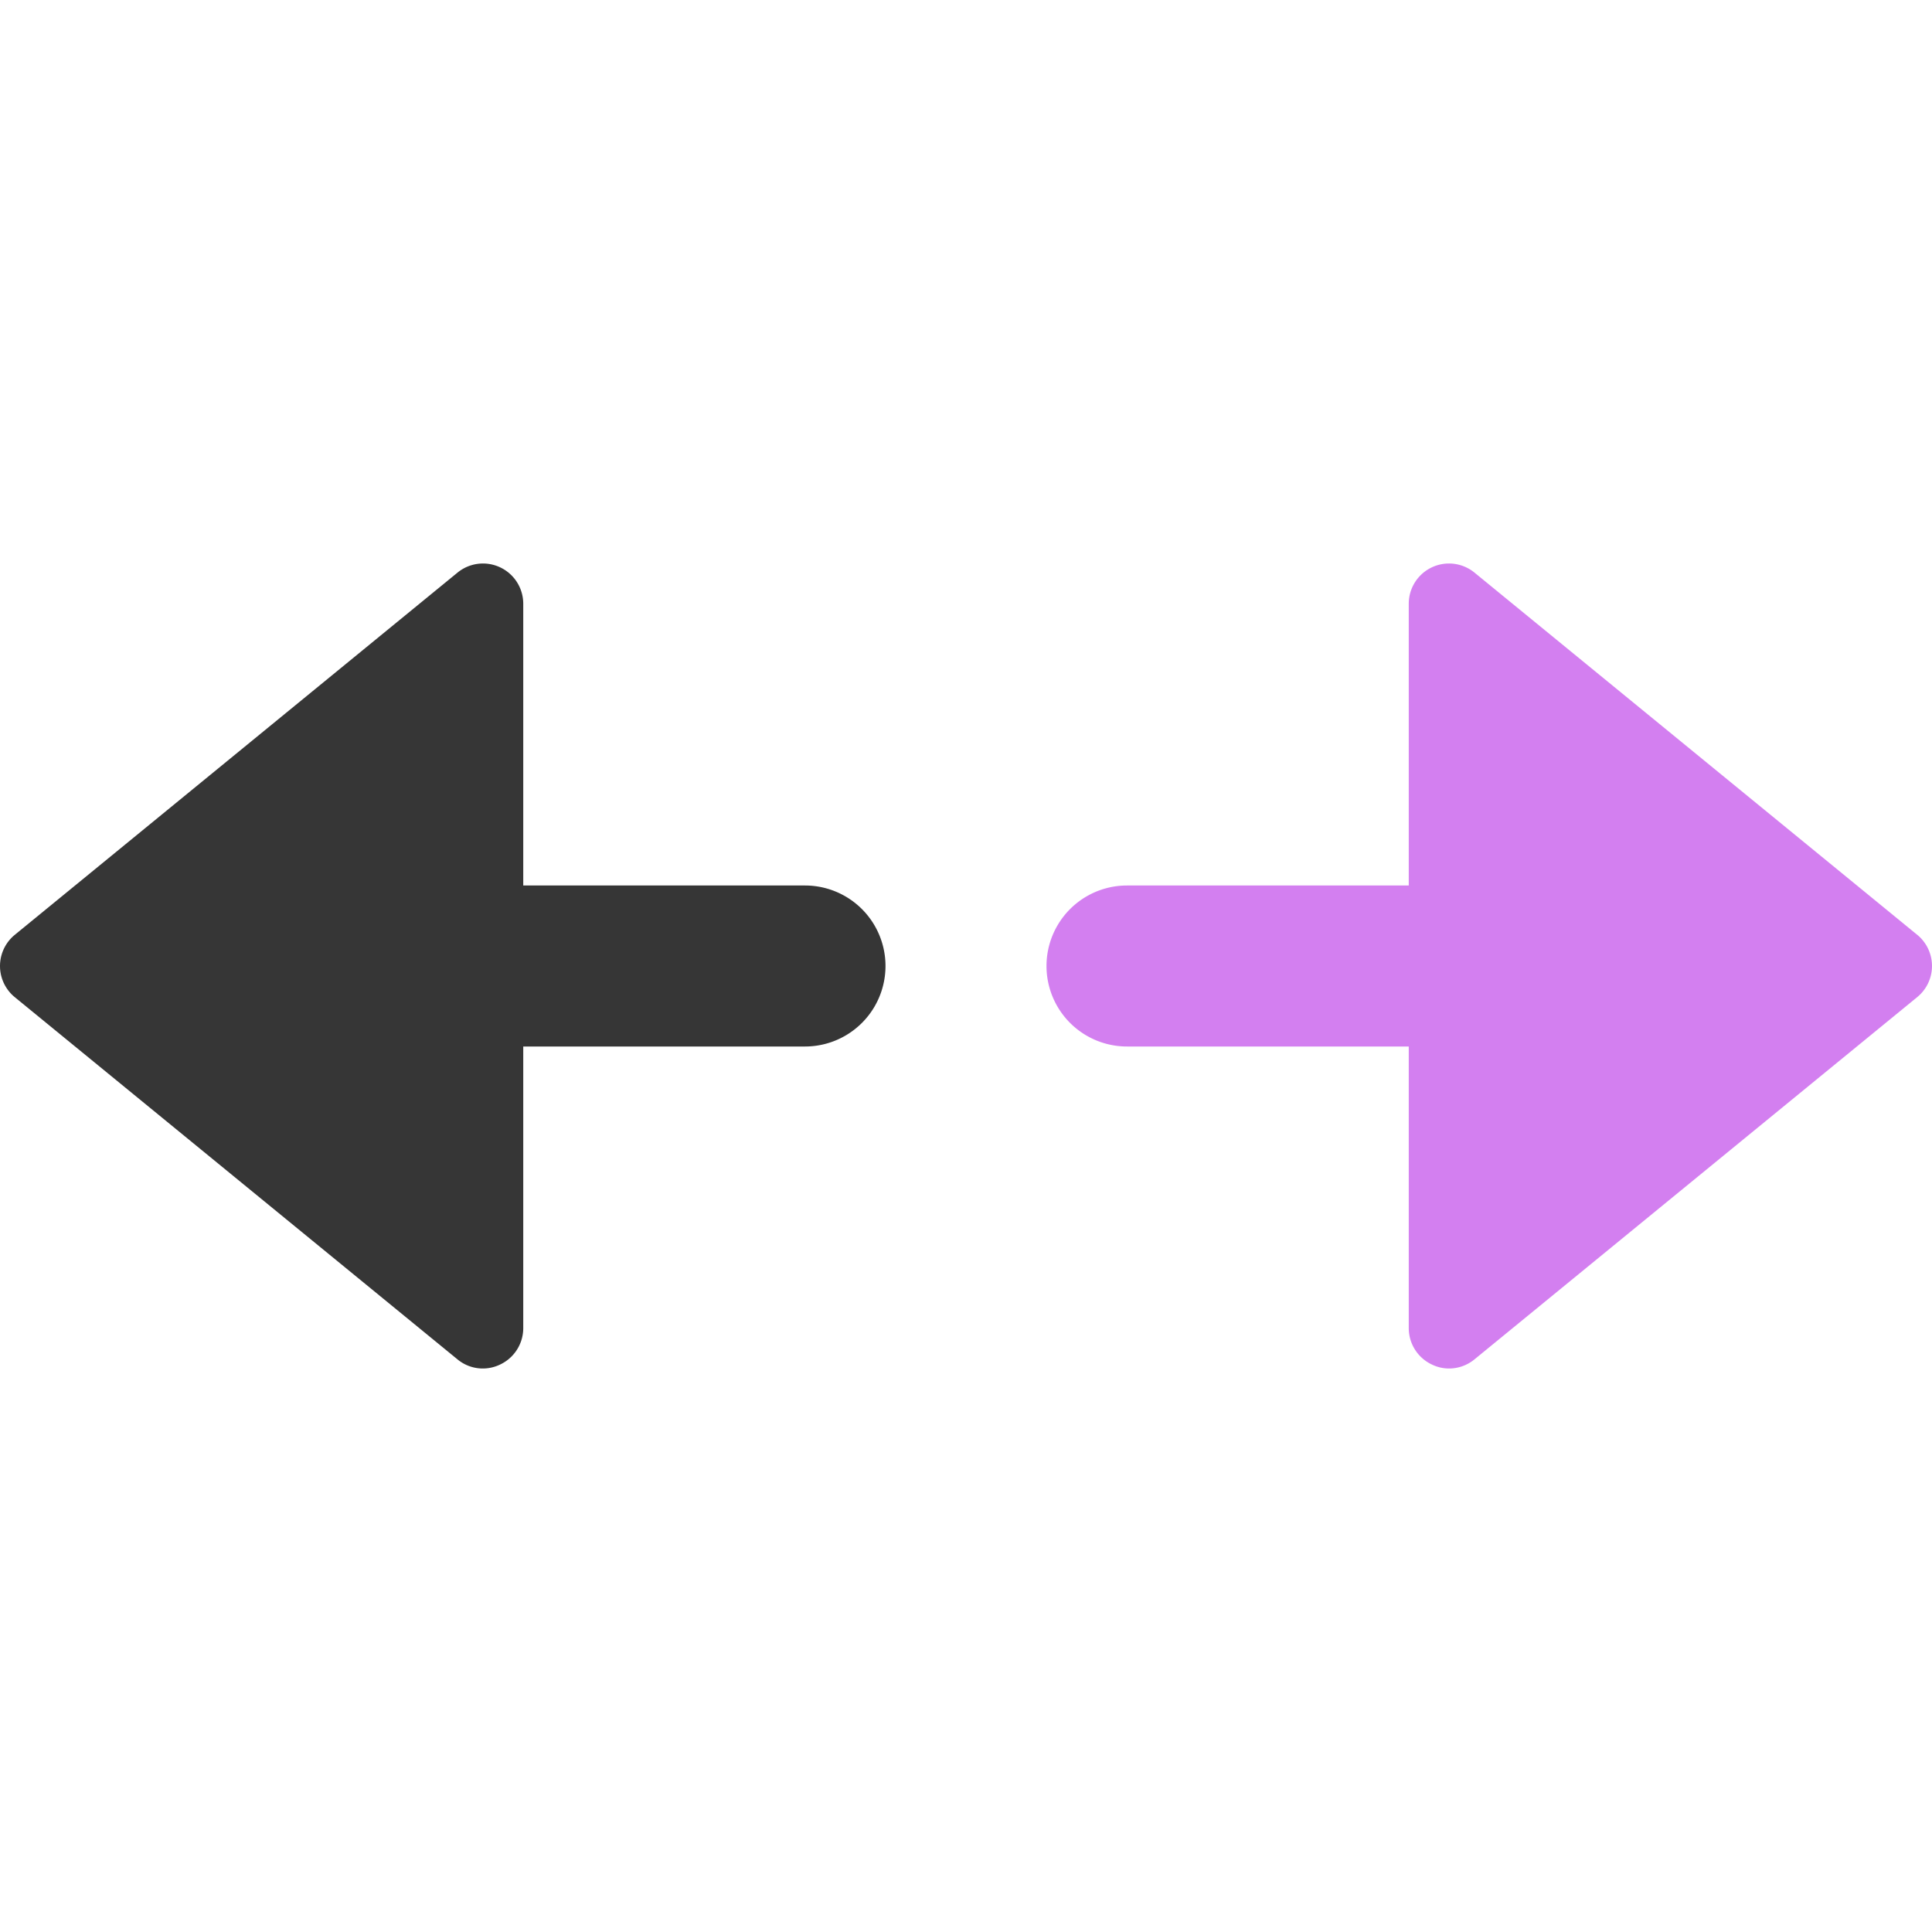 <svg xmlns="http://www.w3.org/2000/svg" height="48" width="48" viewBox="0 0 48 48"><path d="M20,22H13V15a1,1,0,0,0-1.633-.774l-11,9a1,1,0,0,0-.141,1.407.94.94,0,0,0,.141.141l11,9a.986.986,0,0,0,1.061.126A1,1,0,0,0,13,33V26h7a2,2,0,0,0,0-4Z" fill="#363636"></path><path d="M36.633,14.226A1,1,0,0,0,35,15v7H28a2,2,0,0,0,0,4h7v7a1,1,0,0,0,.572.9A.978.978,0,0,0,36,34a.994.994,0,0,0,.633-.227l11-9a1,1,0,0,0,.141-1.407.94.94,0,0,0-.141-.141Z" fill="#d37ff0"></path></svg>